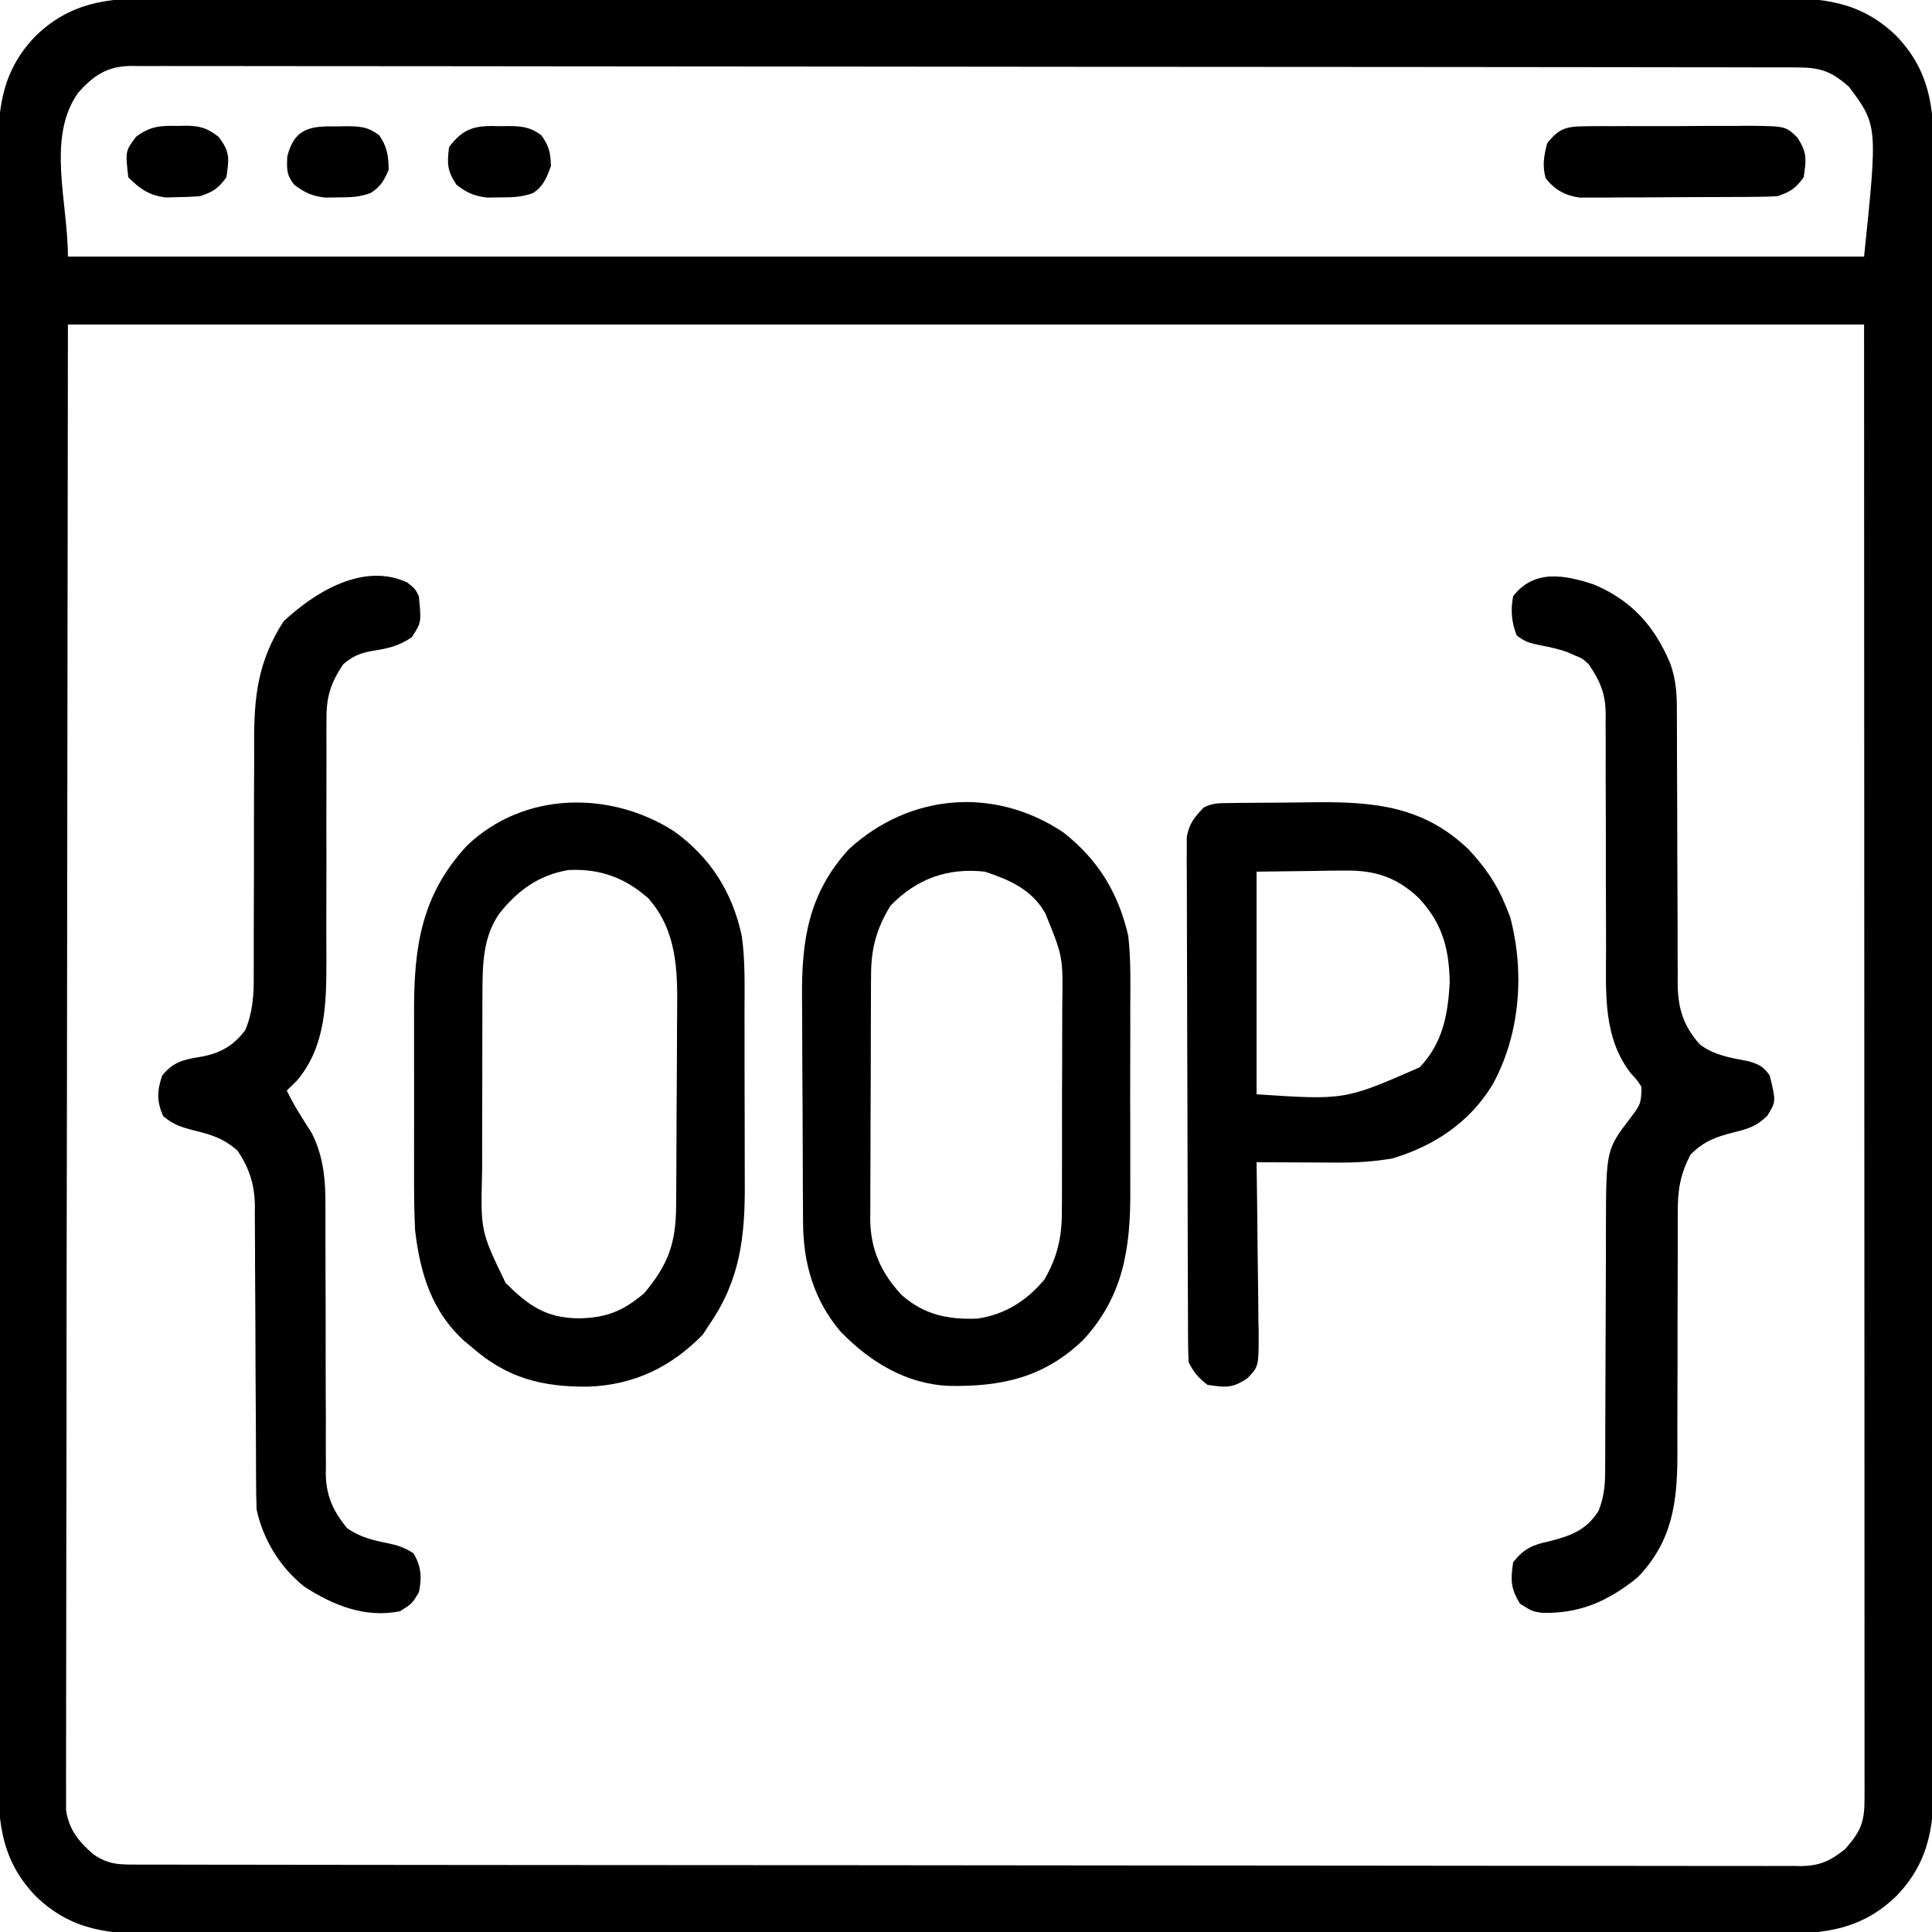 <?xml version="1.0" encoding="UTF-8"?>
<svg version="1.1" xmlns="http://www.w3.org/2000/svg" width="512" height="512">
<path d="M0 0 C1.899 -0.005 3.798 -0.011 5.697 -0.019 C10.9 -0.036 16.102 -0.027 21.305 -0.015 C26.922 -0.006 32.539 -0.02 38.156 -0.031 C49.154 -0.049 60.151 -0.045 71.149 -0.033 C80.088 -0.024 89.026 -0.023 97.964 -0.027 C99.237 -0.028 100.509 -0.029 101.82 -0.029 C104.405 -0.03 106.99 -0.032 109.575 -0.033 C133.12 -0.044 156.666 -0.033 180.211 -0.012 C201.695 0.007 223.179 0.006 244.663 -0.014 C268.813 -0.035 292.962 -0.043 317.112 -0.031 C319.687 -0.03 322.263 -0.029 324.838 -0.027 C326.739 -0.026 326.739 -0.026 328.678 -0.025 C337.605 -0.022 346.532 -0.028 355.46 -0.037 C366.34 -0.048 377.22 -0.045 388.1 -0.024 C393.65 -0.014 399.201 -0.009 404.751 -0.023 C409.834 -0.035 414.916 -0.028 419.999 -0.007 C421.836 -0.002 423.673 -0.005 425.51 -0.014 C438.171 -0.076 448.176 0.712 457.722 9.797 C467.881 20.145 467.982 31.362 467.909 45.107 C467.914 47.005 467.92 48.904 467.928 50.803 C467.945 56.006 467.937 61.209 467.924 66.412 C467.915 72.029 467.929 77.646 467.94 83.263 C467.958 94.26 467.954 105.258 467.943 116.256 C467.933 125.194 467.932 134.133 467.937 143.071 C467.937 144.343 467.938 145.616 467.938 146.927 C467.94 149.512 467.941 152.097 467.942 154.682 C467.953 178.227 467.942 201.772 467.921 225.317 C467.902 246.802 467.904 268.286 467.923 289.77 C467.944 313.919 467.953 338.069 467.94 362.219 C467.939 364.794 467.938 367.369 467.937 369.945 C467.936 371.212 467.935 372.479 467.935 373.785 C467.931 382.712 467.937 391.639 467.947 400.566 C467.958 411.446 467.955 422.326 467.933 433.206 C467.923 438.757 467.919 444.307 467.932 449.858 C467.944 454.941 467.937 460.023 467.916 465.106 C467.912 466.943 467.914 468.78 467.924 470.617 C467.985 483.277 467.198 493.283 458.112 502.828 C447.764 512.988 436.548 513.089 422.803 513.016 C420.904 513.02 419.005 513.027 417.106 513.035 C411.903 513.051 406.7 513.043 401.498 513.031 C395.881 513.022 390.264 513.036 384.647 513.047 C373.649 513.065 362.651 513.061 351.654 513.049 C342.715 513.04 333.777 513.039 324.838 513.043 C323.566 513.044 322.293 513.044 320.982 513.045 C318.397 513.046 315.813 513.048 313.228 513.049 C289.682 513.06 266.137 513.049 242.592 513.028 C221.108 513.009 199.624 513.01 178.14 513.029 C153.99 513.051 129.84 513.059 105.691 513.047 C103.115 513.046 100.54 513.044 97.964 513.043 C96.697 513.043 95.43 513.042 94.125 513.041 C85.197 513.038 76.27 513.044 67.343 513.053 C56.463 513.064 45.583 513.061 34.703 513.04 C29.153 513.029 23.602 513.025 18.052 513.039 C12.969 513.051 7.886 513.044 2.804 513.023 C0.967 513.018 -0.87 513.02 -2.707 513.03 C-15.368 513.092 -25.374 512.304 -34.919 503.219 C-45.078 492.87 -45.179 481.654 -45.107 467.909 C-45.111 466.01 -45.118 464.111 -45.125 462.213 C-45.142 457.01 -45.134 451.807 -45.122 446.604 C-45.112 440.987 -45.126 435.37 -45.137 429.753 C-45.155 418.755 -45.151 407.758 -45.14 396.76 C-45.131 387.822 -45.13 378.883 -45.134 369.945 C-45.135 368.036 -45.135 368.036 -45.136 366.089 C-45.137 363.504 -45.138 360.919 -45.14 358.334 C-45.151 334.789 -45.139 311.244 -45.118 287.698 C-45.099 266.214 -45.101 244.73 -45.12 223.246 C-45.142 199.097 -45.15 174.947 -45.138 150.797 C-45.136 148.222 -45.135 145.646 -45.134 143.071 C-45.133 141.804 -45.133 140.537 -45.132 139.231 C-45.129 130.304 -45.134 121.377 -45.144 112.45 C-45.155 101.57 -45.152 90.69 -45.131 79.81 C-45.12 74.259 -45.116 68.709 -45.129 63.158 C-45.141 58.075 -45.135 52.993 -45.113 47.91 C-45.109 46.073 -45.111 44.236 -45.121 42.399 C-45.183 29.739 -44.395 19.733 -35.31 10.188 C-24.961 0.028 -13.745 -0.073 0 0 Z M-23.911 25.133 C-32.302 36.942 -26.599 54.022 -26.599 68.508 C130.481 68.508 287.561 68.508 449.401 68.508 C453.007 33.714 453.007 33.714 445.401 23.508 C440.44 19.137 437.546 18.36 431.082 18.374 C430.315 18.371 429.548 18.369 428.757 18.367 C426.16 18.36 423.563 18.36 420.966 18.361 C419.096 18.357 417.225 18.354 415.355 18.35 C410.195 18.34 405.035 18.336 399.875 18.333 C394.318 18.329 388.761 18.32 383.204 18.311 C369.773 18.291 356.342 18.281 342.912 18.272 C336.593 18.268 330.274 18.263 323.955 18.257 C302.958 18.24 281.962 18.226 260.965 18.219 C259.607 18.218 258.249 18.218 256.89 18.217 C255.88 18.217 255.88 18.217 254.849 18.216 C251.436 18.215 248.023 18.214 244.61 18.213 C243.594 18.212 243.594 18.212 242.558 18.212 C220.593 18.204 198.629 18.181 176.664 18.148 C153.451 18.114 130.238 18.094 107.026 18.091 C94.368 18.089 81.711 18.08 69.054 18.054 C58.276 18.033 47.499 18.025 36.722 18.034 C31.221 18.039 25.72 18.037 20.218 18.018 C15.185 18 10.151 18.001 5.118 18.017 C3.294 18.019 1.47 18.015 -0.353 18.003 C-2.828 17.988 -5.301 17.997 -7.776 18.013 C-8.844 17.998 -8.844 17.998 -9.933 17.982 C-16.223 18.07 -19.84 20.511 -23.911 25.133 Z M-26.599 86.508 C-26.681 151.889 -26.764 217.27 -26.849 284.633 C-26.885 305.305 -26.921 325.976 -26.959 347.274 C-26.972 365.746 -26.972 365.746 -26.98 384.218 C-26.984 392.469 -26.999 400.719 -27.021 408.97 C-27.046 418.479 -27.058 427.988 -27.052 437.497 C-27.05 442.364 -27.054 447.231 -27.075 452.098 C-27.095 456.497 -27.096 460.895 -27.082 465.293 C-27.081 466.886 -27.086 468.478 -27.098 470.071 C-27.114 472.238 -27.106 474.403 -27.091 476.57 C-27.092 477.773 -27.094 478.977 -27.095 480.217 C-26.318 485.364 -23.813 488.438 -19.974 491.82 C-15.978 494.659 -13.047 494.652 -8.279 494.642 C-7.512 494.645 -6.745 494.647 -5.955 494.649 C-3.357 494.656 -0.76 494.656 1.837 494.655 C3.707 494.658 5.577 494.662 7.447 494.666 C12.608 494.676 17.768 494.68 22.928 494.683 C28.485 494.687 34.042 494.696 39.599 494.705 C53.03 494.725 66.46 494.735 79.891 494.744 C86.21 494.748 92.529 494.753 98.848 494.759 C119.845 494.776 140.841 494.79 161.838 494.797 C163.196 494.798 164.554 494.798 165.912 494.799 C166.586 494.799 167.26 494.799 167.954 494.799 C171.367 494.801 174.779 494.802 178.192 494.803 C179.208 494.803 179.208 494.803 180.245 494.804 C202.209 494.812 224.174 494.835 246.138 494.868 C269.351 494.902 292.564 494.922 315.777 494.925 C328.435 494.927 341.092 494.936 353.749 494.961 C364.526 494.983 375.303 494.991 386.08 494.981 C391.582 494.977 397.083 494.979 402.585 494.998 C407.618 495.016 412.651 495.015 417.685 494.999 C419.508 494.997 421.332 495.001 423.156 495.013 C425.631 495.028 428.104 495.019 430.578 495.003 C431.646 495.018 431.646 495.018 432.736 495.034 C437.736 494.964 440.535 493.613 444.401 490.508 C448.602 485.739 449.526 483.379 449.524 477.062 C449.526 476.389 449.527 475.716 449.528 475.023 C449.531 472.747 449.526 470.471 449.522 468.196 C449.522 466.56 449.523 464.925 449.524 463.29 C449.526 458.77 449.522 454.25 449.517 449.73 C449.513 444.791 449.515 439.851 449.515 434.912 C449.516 425.314 449.511 415.715 449.505 406.116 C449.498 395.019 449.497 383.922 449.496 372.826 C449.491 343.511 449.477 314.197 449.464 284.883 C449.443 219.419 449.423 153.955 449.401 86.508 C292.321 86.508 135.241 86.508 -26.599 86.508 Z " fill="#000000" transform="translate(44.599,-0.508)"/>
<path d="M0 0 C9.269 7.236 14.614 16.042 17.25 27.438 C17.971 33.78 17.815 40.189 17.781 46.562 C17.784 48.4 17.788 50.237 17.793 52.075 C17.799 55.907 17.79 59.74 17.771 63.572 C17.749 68.454 17.762 73.335 17.786 78.217 C17.8 82.006 17.796 85.794 17.785 89.583 C17.783 91.382 17.786 93.18 17.795 94.979 C17.857 110.18 15.999 123.005 5.25 134.594 C-5.133 144.531 -16.291 146.941 -30.188 146.715 C-41.593 146.244 -51.201 140.374 -59 132.312 C-66.075 123.995 -68.889 114.161 -68.927 103.463 C-68.934 102.662 -68.94 101.862 -68.947 101.037 C-68.967 98.389 -68.978 95.741 -68.988 93.094 C-68.992 92.186 -68.996 91.278 -69.001 90.342 C-69.021 85.53 -69.036 80.718 -69.045 75.906 C-69.056 70.961 -69.091 66.017 -69.13 61.073 C-69.157 57.25 -69.165 53.427 -69.168 49.604 C-69.173 47.782 -69.185 45.961 -69.203 44.14 C-69.352 28.726 -67.583 16.29 -56.75 4.438 C-40.618 -10.307 -18.194 -12.154 0 0 Z M-45.75 19.438 C-49.441 25.471 -50.9 30.754 -50.911 37.811 C-50.916 38.56 -50.921 39.308 -50.926 40.079 C-50.941 42.557 -50.948 45.034 -50.953 47.512 C-50.959 49.237 -50.965 50.962 -50.97 52.688 C-50.981 56.308 -50.987 59.929 -50.99 63.55 C-50.996 68.175 -51.02 72.801 -51.048 77.426 C-51.067 80.992 -51.072 84.559 -51.074 88.125 C-51.077 89.829 -51.085 91.534 -51.098 93.238 C-51.115 95.631 -51.113 98.024 -51.106 100.417 C-51.116 101.113 -51.125 101.809 -51.134 102.525 C-51.067 110.554 -48.219 116.876 -42.754 122.672 C-36.854 127.87 -30.493 129.179 -22.746 128.883 C-15.381 127.788 -9.757 124.207 -5.004 118.574 C-1.571 112.725 -0.302 107.233 -0.346 100.512 C-0.336 99.391 -0.336 99.391 -0.325 98.247 C-0.307 95.801 -0.311 93.356 -0.316 90.91 C-0.312 89.194 -0.307 87.479 -0.301 85.763 C-0.292 82.176 -0.294 78.59 -0.304 75.003 C-0.315 70.426 -0.295 65.849 -0.266 61.272 C-0.248 57.731 -0.248 54.191 -0.254 50.65 C-0.254 48.963 -0.248 47.277 -0.235 45.59 C-0.043 32.963 -0.043 32.963 -4.75 21.438 C-5.287 20.589 -5.287 20.589 -5.835 19.724 C-9.587 14.574 -14.893 12.39 -20.75 10.438 C-30.666 9.346 -38.792 12.317 -45.75 19.438 Z " fill="#000000" transform="translate(281.75,220.562)"/>
<path d="M0 0 C9.634 6.933 15.457 16.08 17.961 27.744 C18.922 34.512 18.69 41.411 18.684 48.234 C18.687 49.942 18.692 51.649 18.697 53.356 C18.704 56.924 18.704 60.492 18.698 64.06 C18.693 68.602 18.71 73.144 18.733 77.686 C18.748 81.209 18.748 84.733 18.745 88.257 C18.746 89.93 18.751 91.603 18.761 93.276 C18.836 107.316 17.586 118.839 9.383 130.715 C8.805 131.602 8.228 132.489 7.633 133.402 C-0.757 142.026 -10.64 146.739 -22.608 147.185 C-34.887 147.33 -44.243 144.952 -53.617 136.715 C-54.223 136.213 -54.829 135.712 -55.453 135.195 C-64.235 127.314 -67.283 117.085 -68.617 105.715 C-68.891 100.201 -68.9 94.699 -68.883 89.18 C-68.884 87.609 -68.886 86.038 -68.889 84.467 C-68.892 81.196 -68.887 77.924 -68.878 74.652 C-68.867 70.488 -68.873 66.324 -68.885 62.159 C-68.892 58.922 -68.89 55.685 -68.885 52.448 C-68.883 50.914 -68.885 49.38 -68.89 47.845 C-68.931 30.562 -66.924 16.831 -54.875 3.836 C-39.884 -10.564 -16.916 -10.844 0 0 Z M-46.281 21.805 C-50.619 28.007 -50.738 35.22 -50.762 42.593 C-50.766 43.241 -50.769 43.889 -50.773 44.557 C-50.782 46.679 -50.784 48.8 -50.785 50.922 C-50.788 52.412 -50.792 53.903 -50.795 55.394 C-50.801 58.511 -50.803 61.629 -50.802 64.746 C-50.802 68.717 -50.816 72.687 -50.833 76.658 C-50.844 79.735 -50.846 82.813 -50.846 85.89 C-50.847 87.353 -50.851 88.816 -50.859 90.278 C-51.252 106.004 -51.252 106.004 -44.617 119.715 C-38.611 125.67 -34.005 128.986 -25.305 129.09 C-17.869 128.964 -13.552 127.172 -7.93 122.465 C-1.635 114.979 0.484 109.361 0.56 99.529 C0.566 98.824 0.573 98.119 0.58 97.393 C0.599 95.071 0.611 92.748 0.621 90.426 C0.625 89.628 0.629 88.83 0.633 88.007 C0.654 83.78 0.669 79.553 0.678 75.326 C0.689 70.985 0.723 66.645 0.763 62.304 C0.789 58.945 0.798 55.585 0.801 52.225 C0.806 50.627 0.818 49.028 0.836 47.43 C0.955 36.632 0.723 26.286 -6.805 17.777 C-13.016 12.292 -19.553 9.914 -27.848 10.273 C-35.744 11.532 -41.377 15.646 -46.281 21.805 Z " fill="#000000" transform="translate(178.617,220.285)"/>
<path d="M0 0 C2.062 1.625 2.062 1.625 3.062 3.625 C3.746 10.577 3.746 10.577 1.188 14.5 C-2.449 16.973 -5.297 17.48 -9.57 18.184 C-12.655 18.759 -14.543 19.583 -16.938 21.625 C-20.588 26.978 -21.515 30.702 -21.42 37.108 C-21.424 37.927 -21.428 38.746 -21.432 39.59 C-21.438 41.358 -21.435 43.126 -21.423 44.895 C-21.406 47.705 -21.414 50.515 -21.428 53.325 C-21.457 60.308 -21.444 67.291 -21.432 74.274 C-21.424 80.175 -21.432 86.076 -21.462 91.977 C-21.469 94.725 -21.452 97.472 -21.434 100.22 C-21.436 111.433 -21.603 122.902 -29.188 131.938 C-30.095 132.824 -31.003 133.711 -31.938 134.625 C-30.062 138.557 -27.734 142.14 -25.375 145.797 C-22.165 152.112 -21.646 158.356 -21.698 165.301 C-21.696 166.128 -21.694 166.955 -21.692 167.807 C-21.688 169.589 -21.689 171.371 -21.694 173.153 C-21.699 175.979 -21.69 178.804 -21.676 181.63 C-21.639 189.659 -21.621 197.688 -21.632 205.718 C-21.638 210.642 -21.62 215.566 -21.586 220.49 C-21.578 222.359 -21.579 224.228 -21.59 226.097 C-21.605 228.715 -21.588 231.331 -21.565 233.949 C-21.577 234.712 -21.589 235.475 -21.601 236.261 C-21.501 242.072 -19.632 246.137 -15.938 250.625 C-12.495 252.972 -9.332 253.778 -5.312 254.562 C-2.461 255.163 -0.878 255.663 1.625 257.25 C3.706 260.687 3.899 263.784 3.062 267.625 C1.25 270.625 1.25 270.625 -1.938 272.625 C-11.132 274.482 -19.611 271.072 -27.262 266.121 C-33.659 261.064 -38.249 253.626 -39.938 245.625 C-40.035 242.846 -40.081 240.091 -40.079 237.312 C-40.085 236.057 -40.085 236.057 -40.09 234.777 C-40.097 232.963 -40.103 231.149 -40.106 229.335 C-40.113 226.459 -40.129 223.583 -40.148 220.707 C-40.2 212.531 -40.248 204.355 -40.263 196.179 C-40.274 191.175 -40.303 186.172 -40.345 181.168 C-40.357 179.266 -40.362 177.363 -40.36 175.461 C-40.358 172.792 -40.38 170.125 -40.407 167.456 C-40.401 166.678 -40.394 165.899 -40.387 165.097 C-40.481 159.547 -41.851 155.269 -44.938 150.625 C-48.553 147.362 -51.932 146.31 -56.562 145.188 C-60.067 144.29 -61.812 143.725 -64.688 141.438 C-66.418 137.543 -66.349 134.633 -64.938 130.625 C-62.051 127.087 -59.391 126.435 -55.062 125.75 C-49.827 124.859 -46.164 122.915 -42.938 118.625 C-40.929 113.779 -40.66 109.321 -40.698 104.148 C-40.696 103.318 -40.694 102.488 -40.692 101.632 C-40.688 99.837 -40.689 98.041 -40.694 96.245 C-40.699 93.393 -40.69 90.542 -40.676 87.69 C-40.639 79.584 -40.621 71.477 -40.632 63.371 C-40.638 58.404 -40.619 53.437 -40.586 48.47 C-40.578 46.587 -40.579 44.705 -40.59 42.822 C-40.658 30.446 -39.677 21.013 -32.812 10.312 C-24.453 2.498 -11.613 -5.436 0 0 Z " fill="#000000" transform="translate(107.938,154.375)"/>
<path d="M0 0 C10 4.245 15.907 10.88 20.14 20.705 C21.786 25.165 22.008 29.164 21.971 33.881 C21.976 34.72 21.981 35.558 21.987 36.422 C21.997 38.228 22 40.035 21.997 41.842 C21.992 44.705 22.006 47.568 22.025 50.431 C22.068 57.539 22.079 64.646 22.091 71.753 C22.103 77.771 22.126 83.788 22.166 89.805 C22.179 92.619 22.175 95.432 22.171 98.245 C22.18 99.978 22.19 101.711 22.201 103.444 C22.195 104.219 22.189 104.995 22.183 105.794 C22.255 112.237 23.645 116.908 28.023 121.848 C31.802 124.768 36.277 125.433 40.879 126.324 C43.746 127.143 44.859 127.705 46.586 130.098 C48.255 136.995 48.255 136.995 45.992 140.727 C43.114 143.563 41.044 144.192 37.148 145.16 C32.345 146.368 29.098 147.525 25.586 151.098 C22.779 156.481 22.157 160.706 22.217 166.72 C22.213 167.553 22.21 168.387 22.206 169.246 C22.199 171.045 22.2 172.845 22.206 174.644 C22.215 177.5 22.205 180.355 22.189 183.211 C22.149 191.326 22.148 199.442 22.15 207.557 C22.15 212.532 22.131 217.507 22.101 222.482 C22.09 225.281 22.102 228.08 22.115 230.88 C22.089 243.377 20.678 253.723 11.586 263.098 C3.88 269.403 -3.885 272.838 -13.914 272.504 C-16.414 272.098 -16.414 272.098 -19.602 270.098 C-22.119 265.93 -22.103 263.923 -21.414 259.098 C-18.646 255.592 -16.35 254.515 -12.039 253.598 C-6.325 252.173 -2.03 250.683 1.218 245.487 C2.841 241.466 3.005 237.944 2.971 233.681 C2.976 232.857 2.981 232.033 2.987 231.185 C2.997 229.404 3 227.623 2.997 225.842 C2.992 223.016 3.006 220.19 3.025 217.364 C3.062 211.359 3.075 205.353 3.086 199.348 C3.098 192.398 3.12 185.45 3.166 178.5 C3.179 175.73 3.175 172.959 3.171 170.189 C3.234 149.78 3.234 149.78 9.773 141.223 C12.245 137.963 12.586 137.435 12.586 133.098 C11.386 131.277 11.386 131.277 9.773 129.535 C2.456 120.109 3.165 108.585 3.206 97.222 C3.215 94.404 3.205 91.587 3.189 88.77 C3.149 80.768 3.148 72.767 3.15 64.765 C3.15 59.85 3.131 54.936 3.101 50.021 C3.09 47.254 3.102 44.488 3.115 41.721 C3.106 40.018 3.096 38.315 3.084 36.612 C3.099 35.47 3.099 35.47 3.114 34.304 C3.041 28.829 1.672 25.633 -1.414 21.098 C-3.143 19.553 -3.143 19.553 -5.102 18.785 C-5.79 18.48 -6.478 18.174 -7.188 17.859 C-9.522 17.061 -11.804 16.559 -14.227 16.098 C-16.985 15.536 -18.232 15.241 -20.477 13.473 C-21.857 9.976 -22.121 6.798 -21.414 3.098 C-15.872 -4.107 -7.786 -2.575 0 0 Z " fill="#000000" transform="translate(422.414,154.902)"/>
<path d="M0 0 C0.862 -0.013 1.724 -0.026 2.612 -0.039 C3.549 -0.046 4.485 -0.054 5.45 -0.061 C6.417 -0.069 7.385 -0.077 8.382 -0.086 C10.438 -0.1 12.494 -0.11 14.55 -0.118 C17.66 -0.135 20.77 -0.179 23.879 -0.223 C39.432 -0.346 52.283 1.002 64.024 12.282 C68.291 16.848 71.492 21.382 73.833 27.177 C74.42 28.631 74.42 28.631 75.02 30.115 C78.927 44.84 77.724 61.1 70.454 74.49 C64.388 84.545 55.057 90.81 43.833 94.177 C39.111 94.985 34.592 95.296 29.805 95.275 C28.519 95.271 27.233 95.268 25.909 95.265 C24.571 95.257 23.233 95.248 21.895 95.24 C20.53 95.234 19.165 95.23 17.799 95.226 C14.477 95.214 11.155 95.198 7.833 95.177 C7.844 95.842 7.855 96.508 7.866 97.193 C7.977 104.12 8.052 111.046 8.107 117.974 C8.132 120.559 8.166 123.144 8.21 125.729 C8.27 129.445 8.299 133.16 8.321 136.876 C8.347 138.032 8.372 139.187 8.399 140.377 C8.402 149.318 8.402 149.318 5.433 152.406 C1.404 155.149 -0.373 154.862 -5.167 154.177 C-7.599 152.307 -8.808 150.896 -10.167 148.177 C-10.27 146.313 -10.307 144.446 -10.315 142.579 C-10.322 141.389 -10.329 140.199 -10.336 138.972 C-10.339 137.659 -10.342 136.347 -10.344 134.994 C-10.351 133.603 -10.357 132.212 -10.364 130.821 C-10.382 127.035 -10.392 123.25 -10.401 119.465 C-10.406 117.101 -10.412 114.736 -10.418 112.372 C-10.437 104.977 -10.451 97.581 -10.46 90.185 C-10.469 81.645 -10.496 73.105 -10.536 64.565 C-10.566 57.966 -10.581 51.368 -10.585 44.769 C-10.587 40.827 -10.596 36.885 -10.621 32.942 C-10.644 29.233 -10.648 25.524 -10.638 21.815 C-10.637 19.806 -10.657 17.797 -10.676 15.788 C-10.669 14.59 -10.662 13.391 -10.655 12.156 C-10.659 10.596 -10.659 10.596 -10.662 9.004 C-10.039 5.441 -8.643 3.764 -6.167 1.177 C-3.878 0.032 -2.547 0.033 0 0 Z M7.833 18.177 C7.833 37.647 7.833 57.117 7.833 77.177 C31.183 78.724 31.183 78.724 51.04 70.044 C57.186 63.644 58.599 55.919 59.02 47.365 C58.829 38.388 57.036 31.829 50.833 25.177 C45.023 19.665 39.248 17.786 31.368 17.884 C30.126 17.892 28.885 17.899 27.606 17.907 C26.052 17.934 24.497 17.961 22.895 17.99 C15.439 18.082 15.439 18.082 7.833 18.177 Z " fill="#000000" transform="translate(325.167,212.823)"/>
<path d="M0 0 C1.165 -0.016 2.33 -0.032 3.53 -0.048 C4.784 -0.043 6.038 -0.038 7.33 -0.033 C9.268 -0.042 9.268 -0.042 11.246 -0.052 C13.979 -0.062 16.711 -0.058 19.444 -0.043 C22.939 -0.026 26.433 -0.049 29.928 -0.084 C33.27 -0.112 36.613 -0.102 39.955 -0.095 C41.834 -0.115 41.834 -0.115 43.75 -0.136 C53.402 -0.032 53.402 -0.032 56.498 2.942 C59.163 6.978 58.89 8.769 58.209 13.533 C56.002 16.502 54.723 17.362 51.209 18.533 C49.441 18.636 47.67 18.682 45.899 18.695 C44.814 18.704 43.73 18.714 42.612 18.724 C41.44 18.728 40.268 18.732 39.061 18.737 C37.856 18.742 36.651 18.748 35.41 18.754 C32.86 18.763 30.309 18.77 27.759 18.774 C23.857 18.783 19.955 18.814 16.053 18.846 C13.576 18.852 11.1 18.858 8.623 18.862 C6.872 18.88 6.872 18.88 5.084 18.899 C3.993 18.896 2.902 18.893 1.778 18.89 C0.821 18.894 -0.136 18.897 -1.122 18.901 C-4.968 18.371 -7.76 16.845 -10.166 13.783 C-11.108 10.392 -10.638 7.924 -9.791 4.533 C-6.809 0.684 -4.799 0.029 0 0 Z " fill="#000000" transform="translate(419.791,33.467)"/>
<path d="M0 0 C0.755 -0.011 1.509 -0.022 2.287 -0.033 C5.863 0.014 8.015 0.245 10.906 2.418 C12.925 5.246 13.368 7.087 13.438 10.562 C12.306 13.66 11.508 15.842 8.727 17.715 C5.738 18.822 3.183 18.864 0 18.875 C-1.669 18.9 -1.669 18.9 -3.371 18.926 C-6.911 18.523 -8.734 17.692 -11.562 15.562 C-14.063 11.812 -14.099 10.004 -13.562 5.562 C-9.568 0.166 -6.267 -0.199 0 0 Z " fill="#000000" transform="translate(132.562,33.438)"/>
<path d="M0 0 C1.139 -0.023 1.139 -0.023 2.301 -0.047 C6.013 -0.021 7.918 0.073 10.973 2.316 C13.135 5.408 13.434 7.751 13.5 11.5 C12.303 14.335 11.371 15.931 8.789 17.617 C5.797 18.771 3.264 18.801 0.062 18.812 C-1.606 18.838 -1.606 18.838 -3.309 18.863 C-6.82 18.464 -8.669 17.569 -11.5 15.5 C-13.601 12.826 -13.498 11.457 -13.375 8 C-11.449 0.295 -7.042 -0.143 0 0 Z " fill="#000000" transform="translate(89.5,33.5)"/>
<path d="M0 0 C0.699 -0.019 1.397 -0.039 2.117 -0.059 C6.014 -0.022 7.859 0.516 10.965 2.91 C14.014 6.978 13.71 8.652 13 13.625 C10.793 16.594 9.514 17.454 6 18.625 C4.045 18.77 2.085 18.846 0.125 18.875 C-1.418 18.914 -1.418 18.914 -2.992 18.953 C-7.362 18.476 -9.937 16.688 -13 13.625 C-13.795 6.693 -13.795 6.693 -10.973 2.902 C-7.288 0.08 -4.464 -0.124 0 0 Z " fill="#000000" transform="translate(47,33.375)"/>
</svg>
